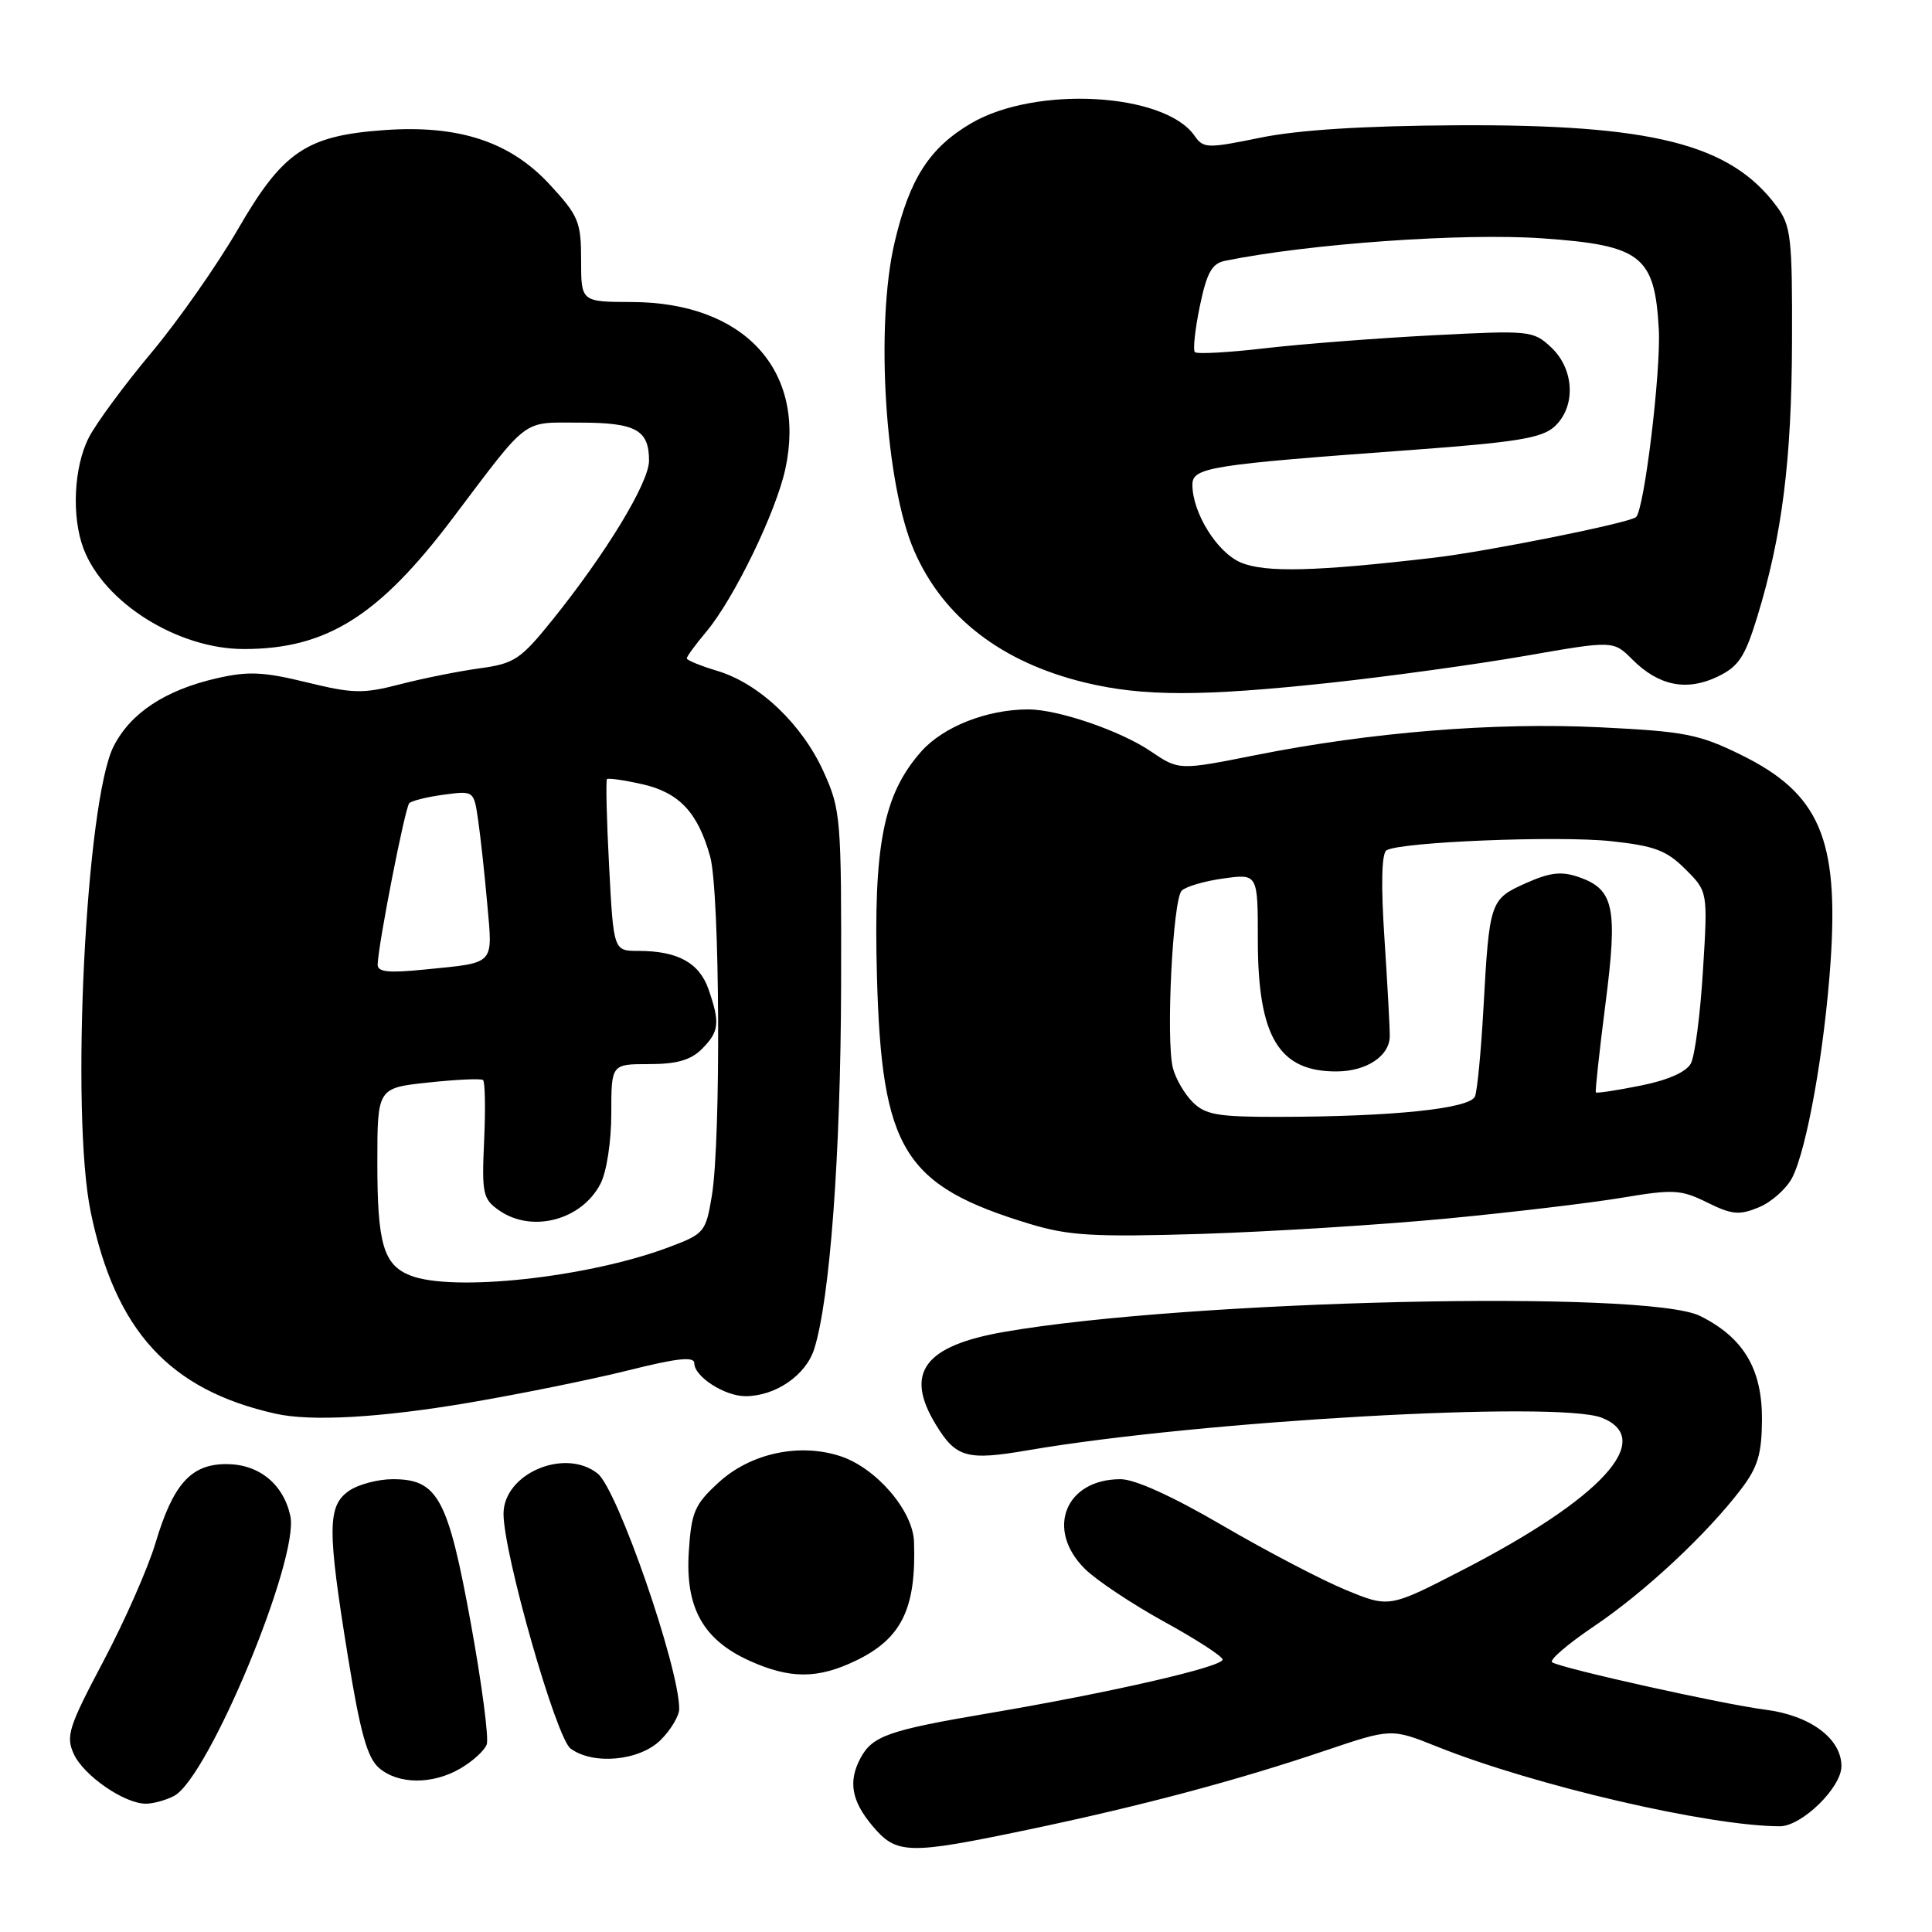 <?xml version="1.0" encoding="UTF-8" standalone="no"?>
<!DOCTYPE svg PUBLIC "-//W3C//DTD SVG 1.1//EN" "http://www.w3.org/Graphics/SVG/1.1/DTD/svg11.dtd" >
<svg xmlns="http://www.w3.org/2000/svg" xmlns:xlink="http://www.w3.org/1999/xlink" version="1.1" viewBox="0 0 256 256">
 <g >
 <path fill="currentColor"
d=" M 136.23 242.44 C 151.09 239.33 163.85 235.94 175.58 231.97 C 184.36 229.01 184.36 229.01 190.43 231.44 C 203.34 236.60 226.43 241.97 235.83 241.99 C 238.73 242.00 244.00 236.87 244.00 234.03 C 244.00 230.37 239.87 227.30 233.91 226.54 C 228.32 225.83 207.14 221.12 205.67 220.27 C 205.22 220.00 207.69 217.87 211.17 215.52 C 217.88 211.01 226.12 203.33 230.68 197.35 C 232.92 194.42 233.44 192.68 233.47 188.12 C 233.51 181.40 231.02 177.23 225.27 174.37 C 218.21 170.86 157.38 172.26 133.07 176.48 C 122.44 178.33 119.81 181.90 124.01 188.78 C 126.68 193.16 128.12 193.56 136.25 192.16 C 159.07 188.25 206.46 185.57 212.25 187.86 C 219.41 190.70 212.24 198.54 193.79 208.04 C 184.08 213.05 184.08 213.05 178.29 210.66 C 175.11 209.35 167.78 205.51 162.00 202.14 C 155.40 198.28 150.38 196.00 148.48 196.00 C 141.15 196.00 138.50 202.67 143.75 207.88 C 145.26 209.38 149.99 212.53 154.25 214.88 C 158.51 217.22 162.00 219.48 162.00 219.90 C 162.00 220.87 147.21 224.26 131.09 227.00 C 117.73 229.26 115.60 230.01 114.02 232.96 C 112.37 236.04 112.83 238.64 115.59 241.92 C 118.80 245.74 120.26 245.78 136.23 242.44 Z  M 23.08 237.96 C 27.65 235.51 39.70 206.47 38.47 200.86 C 37.54 196.62 34.29 194.00 29.99 194.00 C 25.30 194.00 22.93 196.65 20.59 204.50 C 19.60 207.80 16.50 214.84 13.69 220.14 C 9.10 228.81 8.70 230.05 9.77 232.40 C 11.08 235.27 16.46 238.99 19.32 239.00 C 20.31 239.00 22.01 238.53 23.08 237.96 Z  M 61.06 234.30 C 62.64 233.37 64.19 231.96 64.49 231.16 C 64.80 230.37 63.85 223.14 62.39 215.11 C 59.36 198.49 58.01 196.00 52.05 196.00 C 50.07 196.00 47.44 196.70 46.22 197.56 C 43.38 199.55 43.36 202.61 46.10 219.50 C 47.73 229.55 48.66 232.90 50.21 234.25 C 52.76 236.47 57.36 236.49 61.06 234.30 Z  M 87.55 230.55 C 88.90 229.20 90.00 227.35 90.00 226.44 C 90.00 220.94 81.82 197.33 79.19 195.25 C 74.84 191.80 66.74 195.25 66.72 200.57 C 66.70 205.79 73.69 230.30 75.61 231.70 C 78.63 233.91 84.77 233.32 87.55 230.55 Z  M 113.46 220.02 C 119.48 217.10 121.42 213.13 121.11 204.28 C 120.97 200.17 116.11 194.52 111.38 192.96 C 105.94 191.16 99.45 192.56 95.23 196.43 C 92.03 199.36 91.61 200.35 91.27 205.61 C 90.79 213.00 93.15 217.26 99.27 220.04 C 104.68 222.49 108.36 222.49 113.46 220.02 Z  M 62.00 185.89 C 68.88 184.72 78.44 182.78 83.25 181.58 C 89.75 179.95 92.00 179.71 92.00 180.64 C 92.00 182.41 96.02 185.00 98.77 185.00 C 102.75 185.00 106.76 182.25 107.88 178.77 C 109.97 172.22 111.40 152.97 111.45 130.50 C 111.50 108.39 111.41 107.30 109.13 102.26 C 106.28 95.96 100.60 90.56 95.06 88.90 C 92.83 88.23 91.00 87.48 91.00 87.24 C 91.00 86.99 92.15 85.42 93.56 83.74 C 97.24 79.37 102.84 67.84 104.07 62.10 C 106.87 49.06 98.60 40.07 83.75 40.02 C 77.00 40.00 77.00 40.00 77.00 34.48 C 77.00 29.39 76.67 28.60 72.86 24.47 C 67.61 18.77 60.80 16.53 50.90 17.24 C 40.59 17.98 37.49 20.07 31.54 30.35 C 28.77 35.13 23.59 42.52 20.03 46.77 C 16.47 51.02 12.76 56.06 11.78 57.96 C 9.78 61.84 9.46 68.44 11.06 72.68 C 13.78 79.87 23.57 86.00 32.32 86.00 C 43.24 86.00 50.18 81.66 59.97 68.69 C 70.22 55.12 69.05 56.00 76.80 56.00 C 84.26 56.00 86.00 56.96 86.00 61.04 C 86.00 63.95 80.30 73.33 73.17 82.18 C 68.97 87.39 68.16 87.93 63.54 88.56 C 60.77 88.94 56.03 89.89 53.01 90.67 C 48.12 91.94 46.78 91.92 40.63 90.41 C 34.90 89.01 32.88 88.92 28.70 89.88 C 21.88 91.45 17.31 94.47 15.06 98.88 C 11.36 106.13 9.32 147.58 12.02 160.60 C 15.29 176.36 22.45 184.17 36.50 187.32 C 41.22 188.38 50.34 187.86 62.00 185.89 Z  M 191.65 161.47 C 200.37 160.64 210.85 159.39 214.96 158.70 C 221.75 157.56 222.75 157.62 226.22 159.34 C 229.50 160.96 230.46 161.05 233.07 159.97 C 234.73 159.28 236.71 157.52 237.47 156.06 C 239.42 152.28 241.76 139.12 242.56 127.46 C 243.67 111.12 241.08 105.13 230.71 100.03 C 225.12 97.28 223.25 96.92 212.00 96.37 C 198.01 95.69 181.68 97.01 166.36 100.06 C 156.21 102.08 156.21 102.08 152.46 99.54 C 148.47 96.83 140.19 94.00 136.26 94.00 C 130.76 94.00 124.95 96.30 122.03 99.62 C 117.04 105.30 115.73 112.00 116.20 129.36 C 116.83 152.41 119.73 157.10 136.50 162.19 C 141.63 163.74 144.92 163.93 159.15 163.50 C 168.30 163.21 182.92 162.30 191.65 161.47 Z  M 176.29 90.47 C 184.11 89.62 195.74 88.02 202.14 86.90 C 213.78 84.87 213.78 84.87 216.30 87.39 C 219.78 90.87 223.47 91.62 227.55 89.68 C 230.37 88.33 231.19 87.10 232.83 81.79 C 236.14 70.99 237.40 61.04 237.45 45.33 C 237.50 31.45 237.32 29.91 235.41 27.33 C 229.29 19.07 218.97 16.46 193.00 16.60 C 180.66 16.67 172.01 17.22 167.02 18.24 C 159.95 19.69 159.46 19.68 158.27 17.97 C 154.28 12.28 137.23 11.33 128.69 16.33 C 123.16 19.58 120.53 23.66 118.55 32.07 C 115.95 43.08 117.28 64.17 121.14 73.00 C 124.97 81.80 132.71 87.76 143.76 90.44 C 151.42 92.30 159.26 92.30 176.29 90.47 Z  M 54.32 168.99 C 50.82 167.58 50.00 164.77 50.00 154.15 C 50.00 144.16 50.00 144.16 56.75 143.44 C 60.46 143.04 63.73 142.89 64.00 143.11 C 64.28 143.32 64.34 146.93 64.15 151.13 C 63.83 158.17 63.98 158.88 66.13 160.38 C 70.47 163.42 77.07 161.69 79.57 156.85 C 80.38 155.29 81.00 151.26 81.00 147.55 C 81.00 141.00 81.00 141.00 86.00 141.00 C 89.67 141.00 91.53 140.47 93.00 139.00 C 95.30 136.70 95.43 135.53 93.88 131.08 C 92.65 127.56 89.79 126.00 84.58 126.00 C 81.30 126.00 81.30 126.00 80.71 114.78 C 80.38 108.60 80.26 103.41 80.43 103.24 C 80.60 103.07 82.69 103.37 85.07 103.90 C 89.99 105.01 92.47 107.64 94.10 113.50 C 95.39 118.16 95.55 151.09 94.32 158.47 C 93.51 163.30 93.34 163.50 88.49 165.31 C 77.80 169.30 59.88 171.23 54.32 168.99 Z  M 50.04 127.80 C 50.14 125.00 53.67 107.00 54.23 106.43 C 54.56 106.10 56.62 105.59 58.81 105.30 C 62.78 104.77 62.79 104.77 63.35 108.63 C 63.66 110.76 64.21 115.76 64.56 119.74 C 65.29 127.98 65.73 127.52 56.25 128.47 C 51.46 128.95 50.01 128.80 50.04 127.80 Z  M 158.03 146.03 C 156.94 144.94 155.76 142.90 155.41 141.50 C 154.47 137.77 155.40 119.20 156.58 118.02 C 157.13 117.47 159.63 116.74 162.12 116.40 C 166.67 115.77 166.67 115.77 166.67 124.64 C 166.68 137.42 169.48 142.04 177.18 141.97 C 181.09 141.93 184.09 139.94 184.15 137.35 C 184.17 136.33 183.85 130.50 183.45 124.40 C 182.97 117.23 183.07 113.08 183.72 112.67 C 185.52 111.56 206.43 110.71 213.47 111.46 C 219.24 112.08 220.83 112.68 223.32 115.17 C 226.30 118.14 226.30 118.14 225.65 128.62 C 225.30 134.39 224.58 139.92 224.05 140.91 C 223.44 142.05 221.00 143.13 217.38 143.85 C 214.24 144.48 211.57 144.89 211.46 144.75 C 211.35 144.61 211.92 139.37 212.72 133.11 C 214.38 120.25 213.88 117.85 209.21 116.22 C 206.89 115.42 205.40 115.59 202.17 117.03 C 197.44 119.15 197.35 119.40 196.56 133.67 C 196.25 139.26 195.75 144.48 195.45 145.27 C 194.82 146.91 184.45 147.98 169.25 147.99 C 161.37 148.00 159.71 147.71 158.03 146.03 Z  M 164.42 74.54 C 161.27 73.21 158.00 67.95 158.00 64.23 C 158.00 61.93 160.23 61.58 187.21 59.61 C 200.92 58.60 204.29 58.05 205.96 56.54 C 208.84 53.93 208.64 48.95 205.55 46.04 C 203.15 43.80 202.76 43.76 189.80 44.43 C 182.48 44.81 172.53 45.58 167.67 46.14 C 162.81 46.71 158.61 46.94 158.33 46.66 C 158.05 46.39 158.35 43.65 158.98 40.58 C 159.91 36.13 160.58 34.91 162.32 34.56 C 173.45 32.29 193.84 30.85 204.35 31.58 C 217.49 32.50 219.26 33.88 219.80 43.63 C 220.10 49.18 217.87 67.58 216.78 68.52 C 215.87 69.30 197.15 73.06 190.00 73.90 C 174.34 75.73 167.65 75.90 164.42 74.54 Z "/>
</g>
</svg>